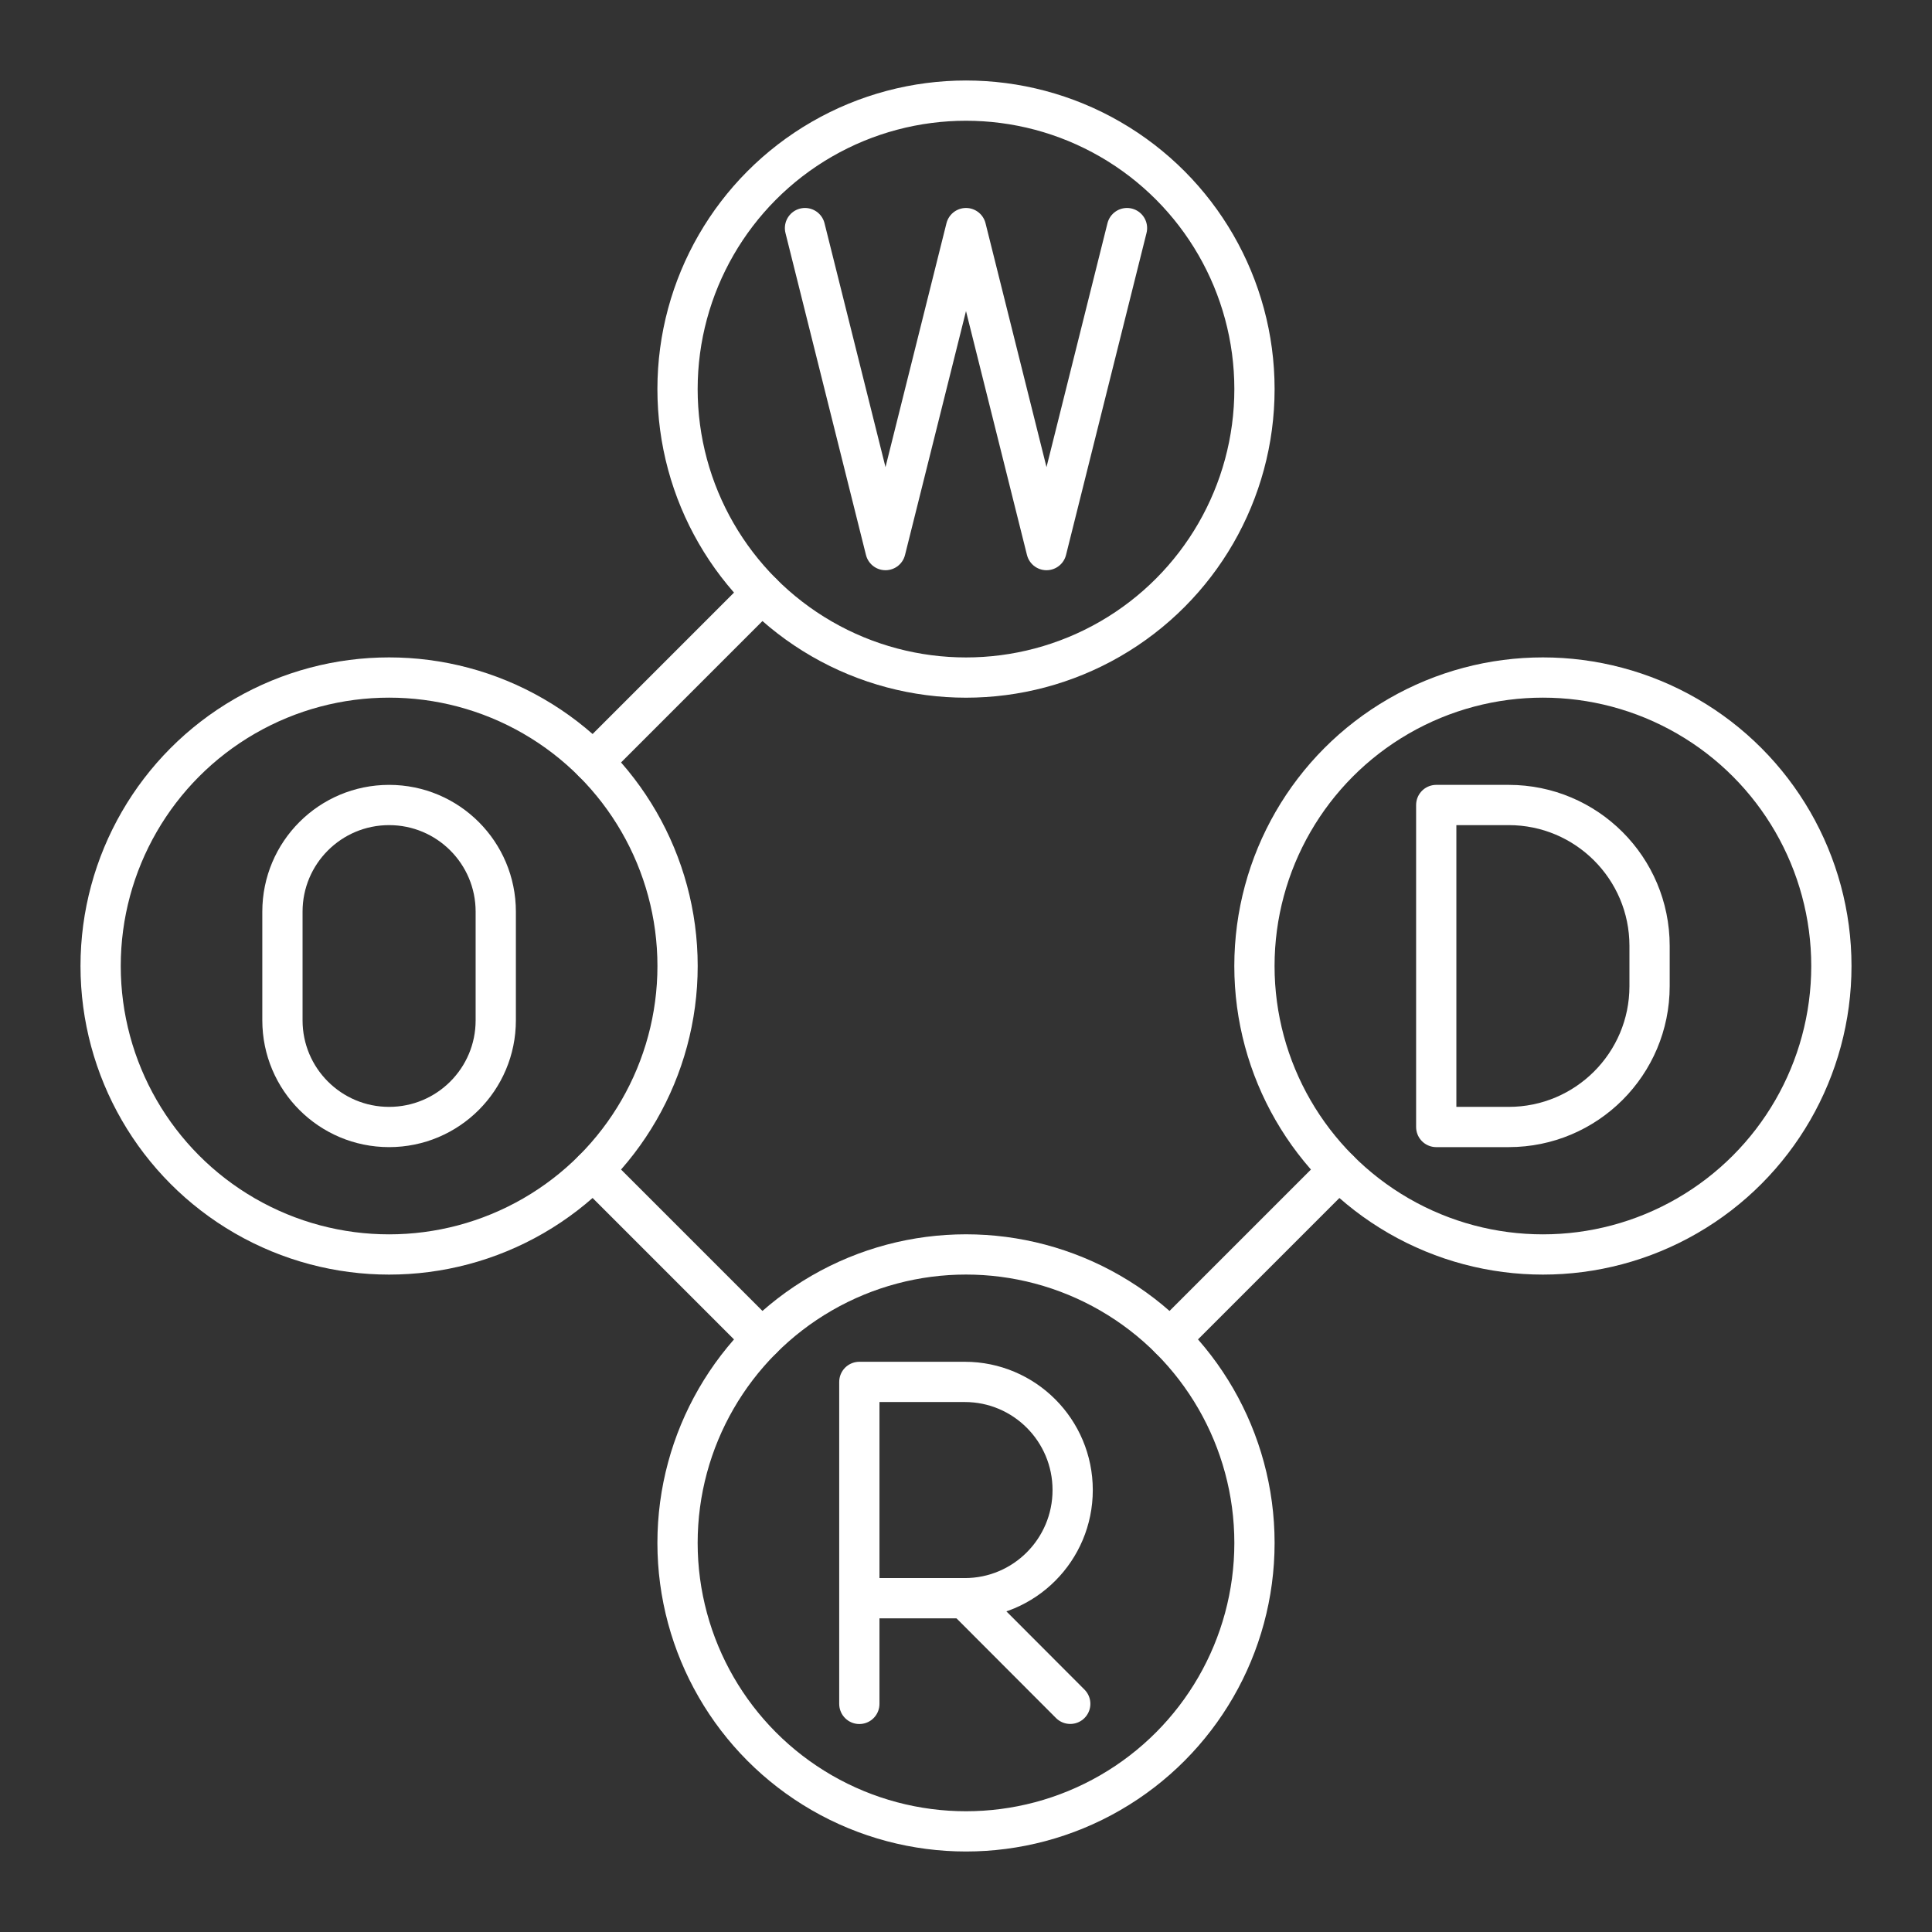 <?xml version="1.0" encoding="UTF-8"?><svg id="a" xmlns="http://www.w3.org/2000/svg" viewBox="0 0 48 48"><rect x="0" y="0" width="48" height="48" fill="#333333" stroke="none"/><defs><style>.e{fill:none;stroke:#fff;stroke-linecap:round;stroke-linejoin:round;}</style></defs><circle class="e" cx="24" cy="9.667" r="7.167"/><circle class="e" cx="24" cy="38.333" r="7.167"/><circle class="e" cx="38.333" cy="24" r="7.167"/><circle class="e" cx="9.667" cy="24" r="7.167"/><path class="e" d="M14.734,18.932l4.198-4.198"/><path class="e" d="M33.266,29.068l-4.198,4.198"/><path class="e" d="M14.734,29.068l4.198,4.198"/><path class="e" d="M21.35,42.333v-8h2.619c1.481,0,2.681,1.203,2.681,2.687s-1.2,2.687-2.681,2.687h-2.619"/><line class="e" x1="23.97" y1="39.706" x2="26.59" y2="42.331"/><path class="e" d="M28,5.667l-2,8-2-8-2,8-2-8"/><path class="e" d="M35.683,28v-8h1.8c1.933,0,3.5,1.567,3.5,3.5v1c0,1.933-1.567,3.5-3.5,3.5h-1.8Z"/><path class="e" d="M9.667,20h0c1.464,0,2.65,1.186,2.65,2.65v2.7c0,1.464-1.186,2.65-2.65,2.65h0c-1.464,0-2.65-1.186-2.65-2.65v-2.7c0-1.464,1.186-2.65,2.65-2.65Z"/></svg>